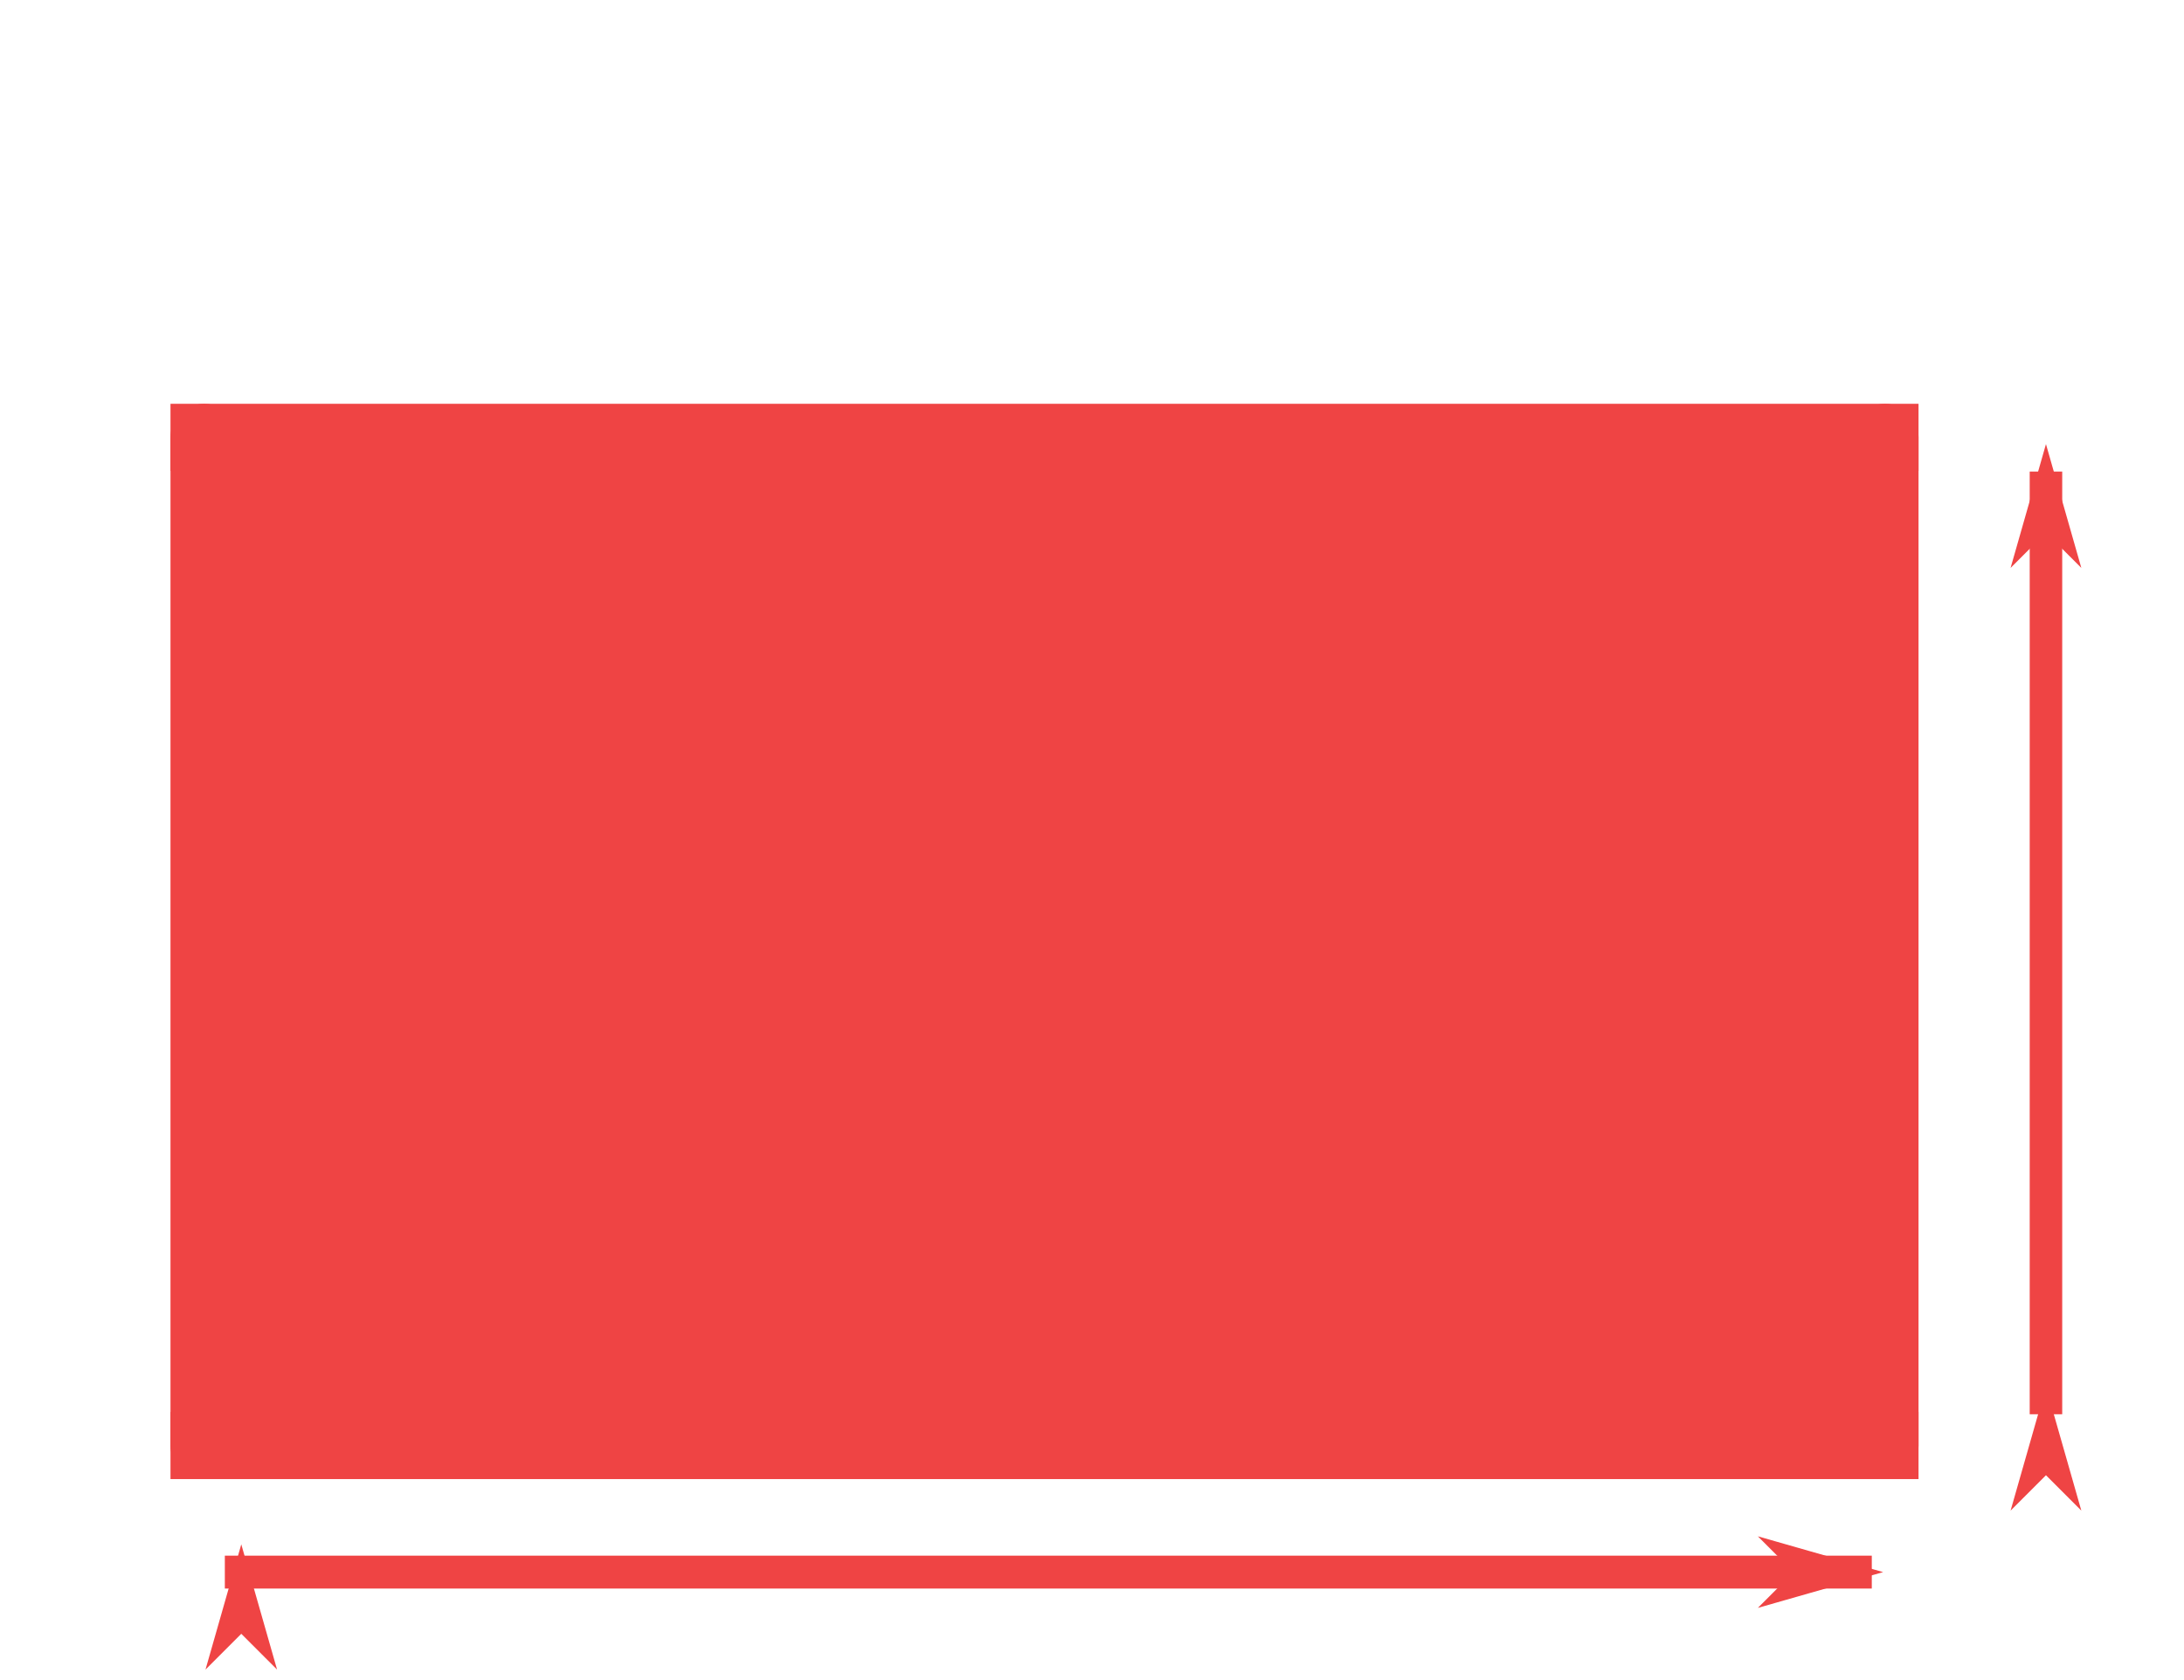 <svg xmlns="http://www.w3.org/2000/svg" width="65" height="50" viewBox="0 0 17.198 13.229">
    <defs>
        <marker id="b" refX="0" refY="0" orient="auto" overflow="visible">
            <path d="M4 0l2-2-7 2 7 2z" fill="#ef4444" fill-rule="evenodd" stroke="#ef4444" stroke-width=".4pt"/>
        </marker>
        <marker id="c" refX="0" refY="0" orient="auto" overflow="visible">
            <path d="M-4 0l-2 2 7-2-7-2z" fill="#ef4444" fill-rule="evenodd" stroke="#ef4444" stroke-width=".4pt"/>
        </marker>
        <marker id="a" refX="0" refY="0" orient="auto" overflow="visible">
            <path d="M4 0l2-2-7 2 7 2z" fill="#ef4444" fill-rule="evenodd" stroke="#ef4444" stroke-width=".4pt"/>
        </marker>
    </defs>
    <g fill="#ef4444" stroke="#ef4444">
        <path d="M14.843 11.382H1.607v0" stroke-width=".529" stroke-linecap="square"/>
        <path d="M14.843 11.382V3.444M1.607 11.382V3.444" stroke-width=".529" stroke-linecap="round"/>
        <path d="M1.607 3.444v7.938M14.843 11.382V3.444M14.843 3.444H1.607v7.938h13.236z" stroke-width=".265"/>
        <path d="M14.843 3.444H1.607v0" stroke-width=".529" stroke-linecap="square"/>
        <path d="M14.61 12.379H1.9v0" stroke-width=".259" stroke-linecap="square" marker-start="url(#a)"
              marker-end="url(#a)"/>
        <path d="M16.111 11.136V3.713" stroke-width=".256" marker-start="url(#b)" marker-end="url(#c)"/>
    </g>
</svg>